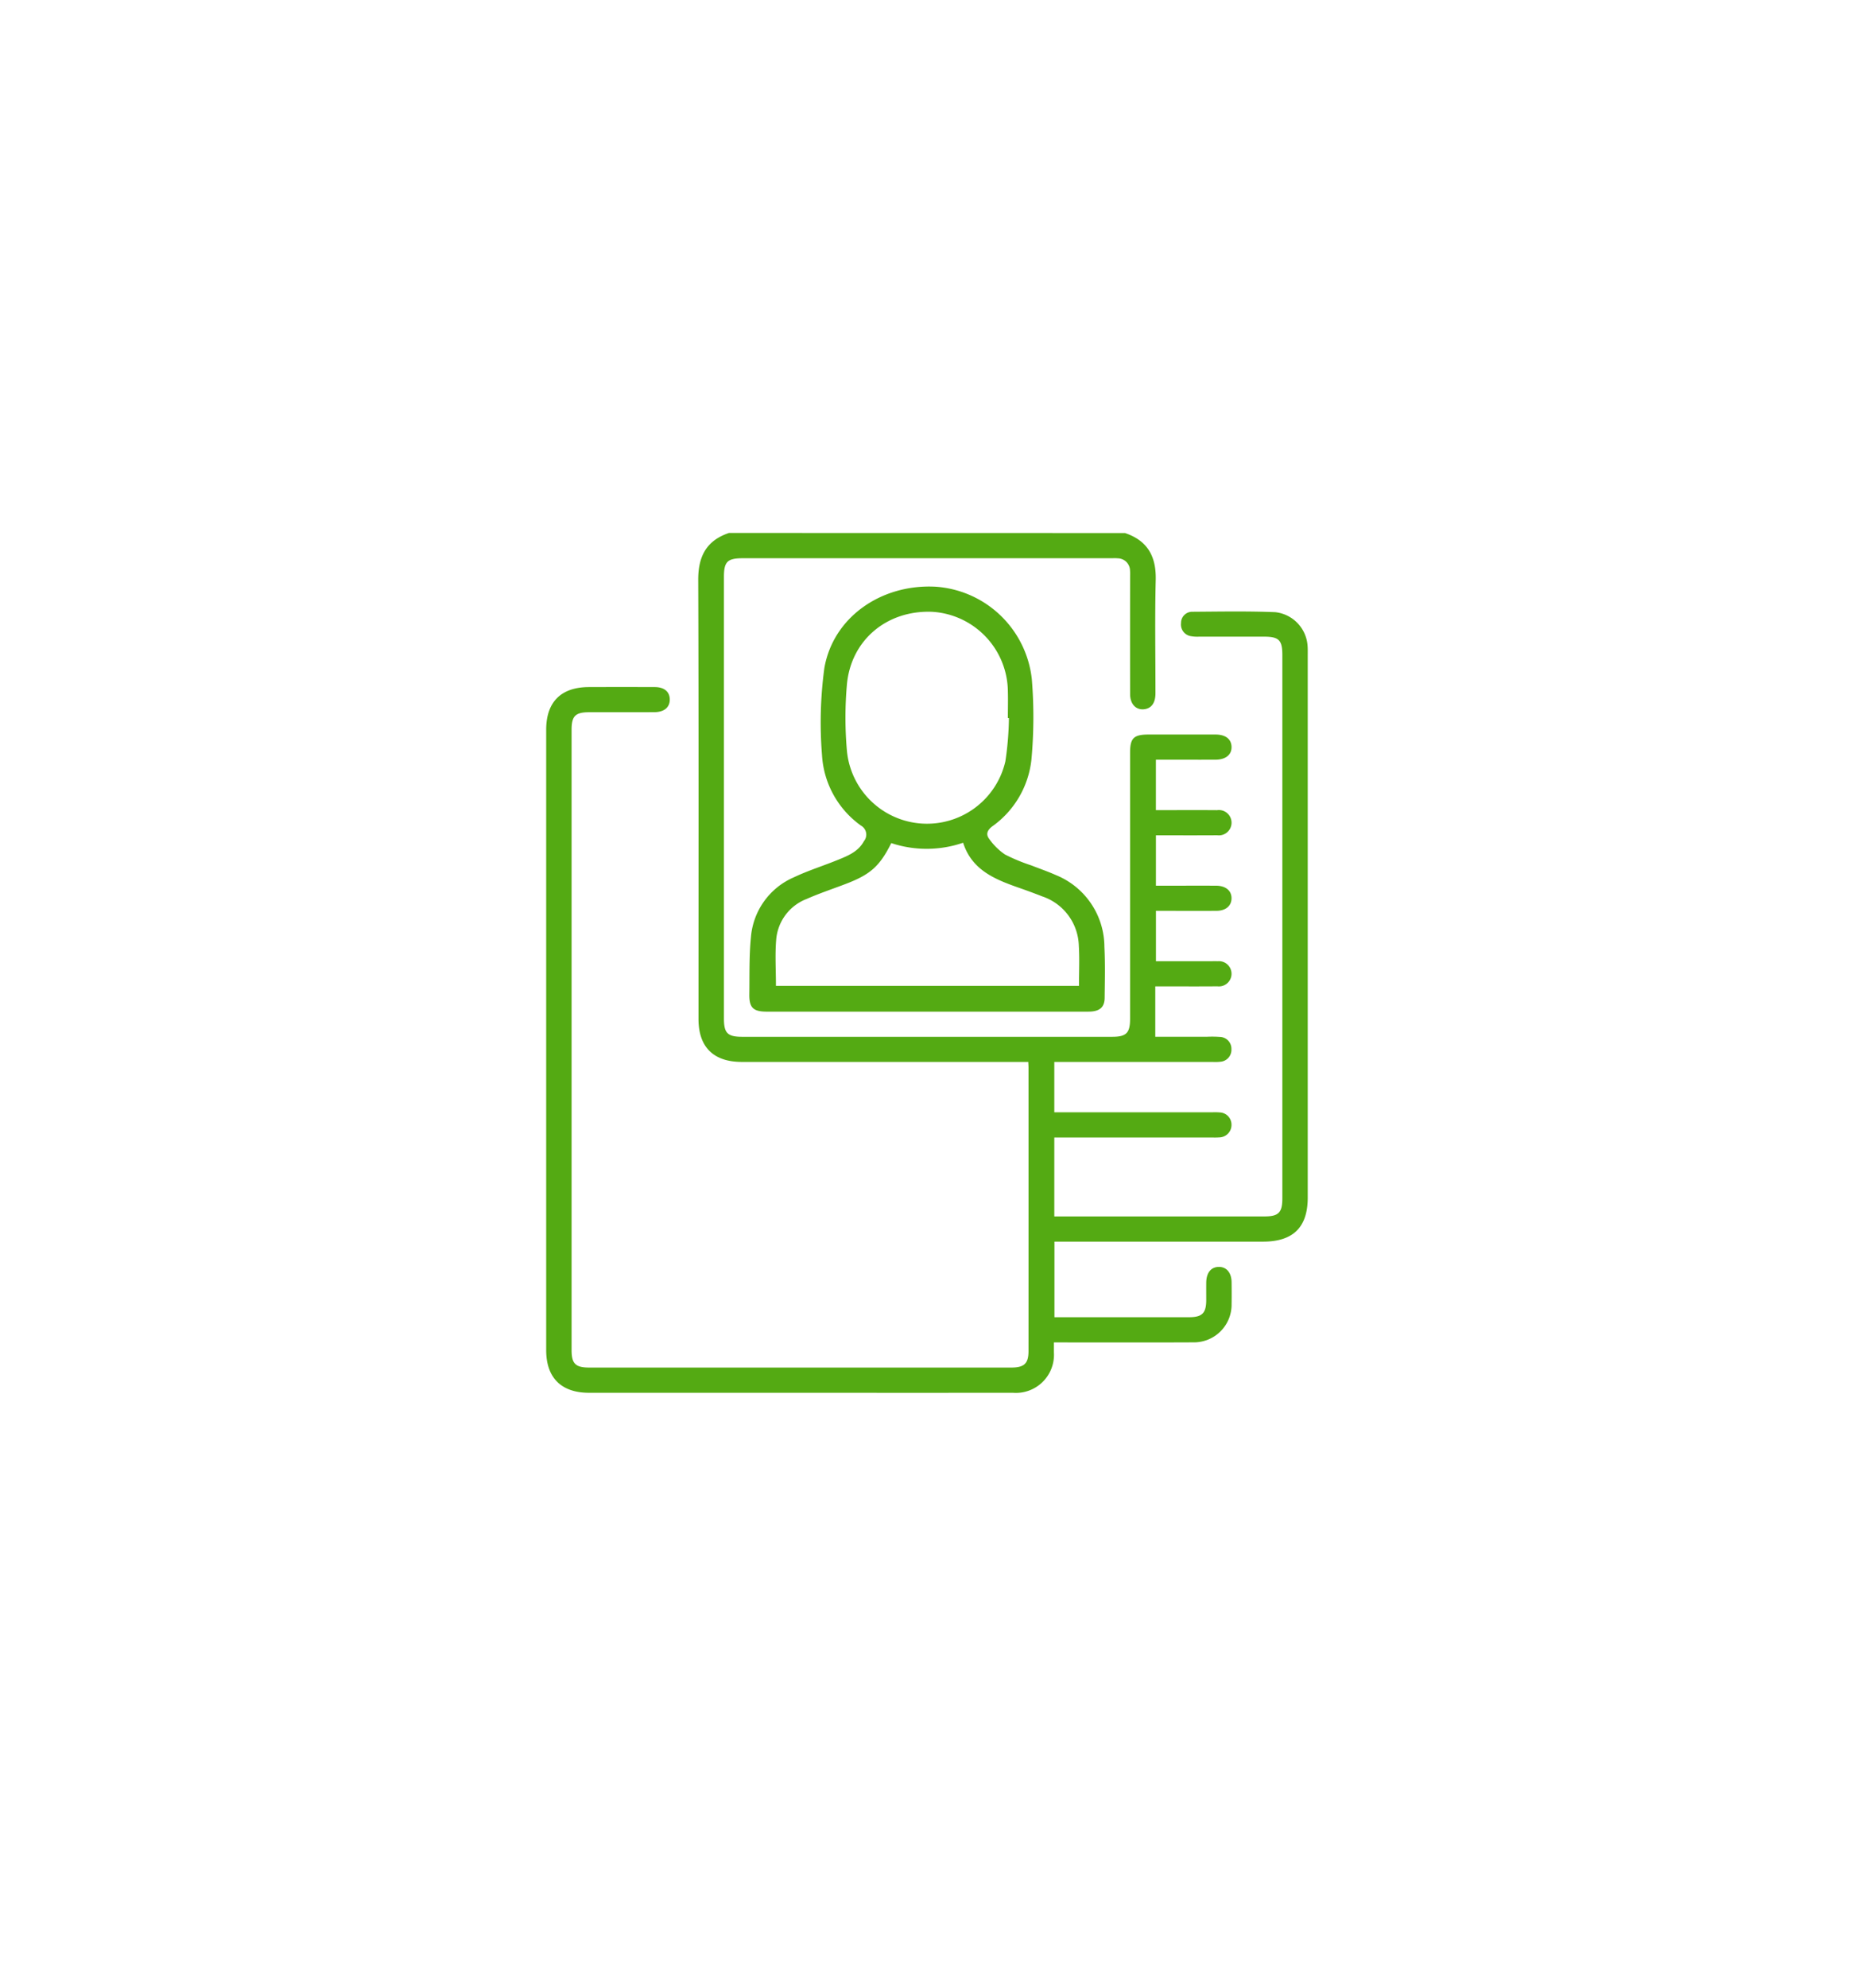 <svg xmlns="http://www.w3.org/2000/svg" xmlns:xlink="http://www.w3.org/1999/xlink" width="259.938" height="278.674" viewBox="0 0 259.938 278.674">
  <defs>
    <filter id="paris-4345139_1920" x="0" y="0" width="259.938" height="278.674" filterUnits="userSpaceOnUse">
      <feOffset dy="3" input="SourceAlpha"/>
      <feGaussianBlur stdDeviation="3" result="blur"/>
      <feFlood flood-opacity="0.161"/>
      <feComposite operator="in" in2="blur"/>
      <feComposite in="SourceGraphic"/>
    </filter>
  </defs>
  <g id="Grupo_127266" data-name="Grupo 127266" transform="translate(-801 -1449)">
    <g transform="matrix(1, 0, 0, 1, 801, 1449)" filter="url(#paris-4345139_1920)">
      <rect id="paris-4345139_1920-2" data-name="paris-4345139_1920" width="241.938" height="260.674" rx="20" transform="translate(9 6)" fill="#fff"/>
    </g>
    <g id="Grupo_110938" data-name="Grupo 110938" transform="translate(877.579 1523.715)">
      <path id="Trazado_172034" data-name="Trazado 172034" d="M666.313,159.662c3.182,1.071,4.388,3.3,4.306,6.586-.132,5.292-.032,10.591-.038,15.888,0,1.342-.576,2.121-1.605,2.227-1.135.117-1.945-.737-1.948-2.118q-.013-8.18,0-16.359c0-.313.018-.63-.011-.942a1.747,1.747,0,0,0-1.735-1.74c-.313-.032-.632-.011-.949-.011q-25.8,0-51.607,0c-2.159,0-2.646.482-2.646,2.618q0,30.952,0,61.9c0,2.058.511,2.563,2.587,2.563H664.51c1.984,0,2.514-.532,2.514-2.519q0-18.652,0-37.307c0-2.043.513-2.543,2.6-2.543q4.685,0,9.371,0c1.406,0,2.217.63,2.252,1.707.036,1.122-.811,1.815-2.26,1.82-2.759.008-5.517,0-8.343,0V198.5h1.339c2.413,0,4.825-.013,7.238.006a1.776,1.776,0,1,1,.015,3.518c-2.839.02-5.679.006-8.588.006v7.063h1.085c2.453,0,4.9-.009,7.355,0,1.357.008,2.183.713,2.157,1.8-.024,1.047-.82,1.717-2.117,1.723-2.8.012-5.6,0-8.477,0v7.063h7.475c.4,0,.793-.014,1.188,0a1.77,1.77,0,1,1-.055,3.519c-2.411.023-4.824.008-7.237.008h-1.465v7.061l7.278,0a15.525,15.525,0,0,1,1.778.023,1.655,1.655,0,0,1,1.617,1.713,1.672,1.672,0,0,1-1.562,1.767,6.262,6.262,0,0,1-1.065.026q-10.44,0-20.88,0H656.4v7.061h22.137a8.1,8.1,0,0,1,1.065.017,1.71,1.71,0,0,1,1.639,1.705,1.743,1.743,0,0,1-1.673,1.794,10.505,10.505,0,0,1-1.068.014h-22.1v11.064h29.473c1.97,0,2.5-.538,2.5-2.535q0-38.072,0-76.143c0-2.1-.478-2.582-2.557-2.587-3.044,0-6.09,0-9.134,0a4.87,4.87,0,0,1-1.062-.06,1.651,1.651,0,0,1-1.453-1.85,1.562,1.562,0,0,1,1.606-1.579c3.875-.026,7.753-.1,11.622.057a5.1,5.1,0,0,1,4.523,4.852c.024.39.014.783.014,1.175q0,38.013,0,76.027c0,4.164-2.044,6.177-6.272,6.177q-13.939,0-27.878,0h-1.364v10.594h1.061q8.9,0,17.8,0c1.843,0,2.413-.566,2.422-2.374,0-.824-.006-1.648,0-2.472.014-1.377.66-2.189,1.748-2.207s1.791.8,1.807,2.15c.012,1.02.017,2.04,0,3.06a5.288,5.288,0,0,1-5.416,5.366c-6.011.029-12.023.009-18.034.009h-1.462c0,.512,0,.964,0,1.416a5.336,5.336,0,0,1-5.74,5.643q-14.057.011-28.116,0-15.661,0-31.321,0c-3.887,0-6.007-2.106-6.007-5.967q0-43.487,0-86.972c0-3.887,2.076-5.964,5.982-5.979q4.626-.016,9.253,0c1.327.009,2.082.663,2.091,1.729.009,1.11-.774,1.782-2.171,1.79-3.044.017-6.09,0-9.135.008-1.926,0-2.46.538-2.46,2.444q0,43.487,0,86.972c0,1.9.553,2.44,2.47,2.44q29.6,0,59.2,0c1.784,0,2.391-.575,2.393-2.284q.005-19.89,0-39.779c0-.194-.016-.39-.033-.776h-1.361q-19.4,0-38.794,0c-3.975,0-6.08-2.08-6.08-6.012,0-20.517.035-41.034-.038-61.551-.012-3.28,1.128-5.509,4.308-6.582Z" transform="translate(-585.161 -159.662)" fill="#54aa13"/>
      <path id="Trazado_172035" data-name="Trazado 172035" d="M628.8,224.226q-11.208,0-22.416,0c-1.919,0-2.495-.545-2.467-2.439.038-2.664-.038-5.342.225-7.986a10.026,10.026,0,0,1,6.038-8.412c1.95-.927,4.033-1.577,6.04-2.391,1.464-.592,2.962-1.169,3.77-2.674a1.447,1.447,0,0,0-.418-2.174,13.08,13.08,0,0,1-5.466-9.9,56.957,56.957,0,0,1,.33-12.176c1.239-7.151,8-11.816,15.6-11.41a14.571,14.571,0,0,1,13.488,12.95,65.195,65.195,0,0,1-.053,11.266,13.205,13.205,0,0,1-5.511,9.39c-.732.565-.882,1.145-.4,1.758a8.623,8.623,0,0,0,2.214,2.177,25.583,25.583,0,0,0,3.7,1.531c1.136.449,2.3.844,3.409,1.341A10.89,10.89,0,0,1,653.7,215.13c.123,2.386.062,4.785.035,7.175-.015,1.339-.735,1.918-2.275,1.919Q640.128,224.231,628.8,224.226Zm-21.153-3.611h42.488c0-1.918.091-3.76-.02-5.592a7.527,7.527,0,0,0-5.15-6.958c-1.027-.405-2.064-.786-3.105-1.151-3.4-1.189-6.719-2.466-7.969-6.365a15.717,15.717,0,0,1-10.071.05c-1.612,3.233-2.921,4.4-6.354,5.713-1.84.705-3.716,1.326-5.515,2.12a6.683,6.683,0,0,0-4.271,5.771C607.51,216.3,607.65,218.417,607.65,220.615Zm32.663-37.534-.144-.009c0-1.255.035-2.511,0-3.765A11.291,11.291,0,0,0,629.6,168.184c-6.345-.274-11.43,3.917-12,10.187a52.607,52.607,0,0,0,0,9.279,11.276,11.276,0,0,0,22.214,1.5A43.727,43.727,0,0,0,640.313,183.08Z" transform="translate(-575.438 -157.141)" fill="#54aa13"/>
    </g>
  </g>
</svg>
